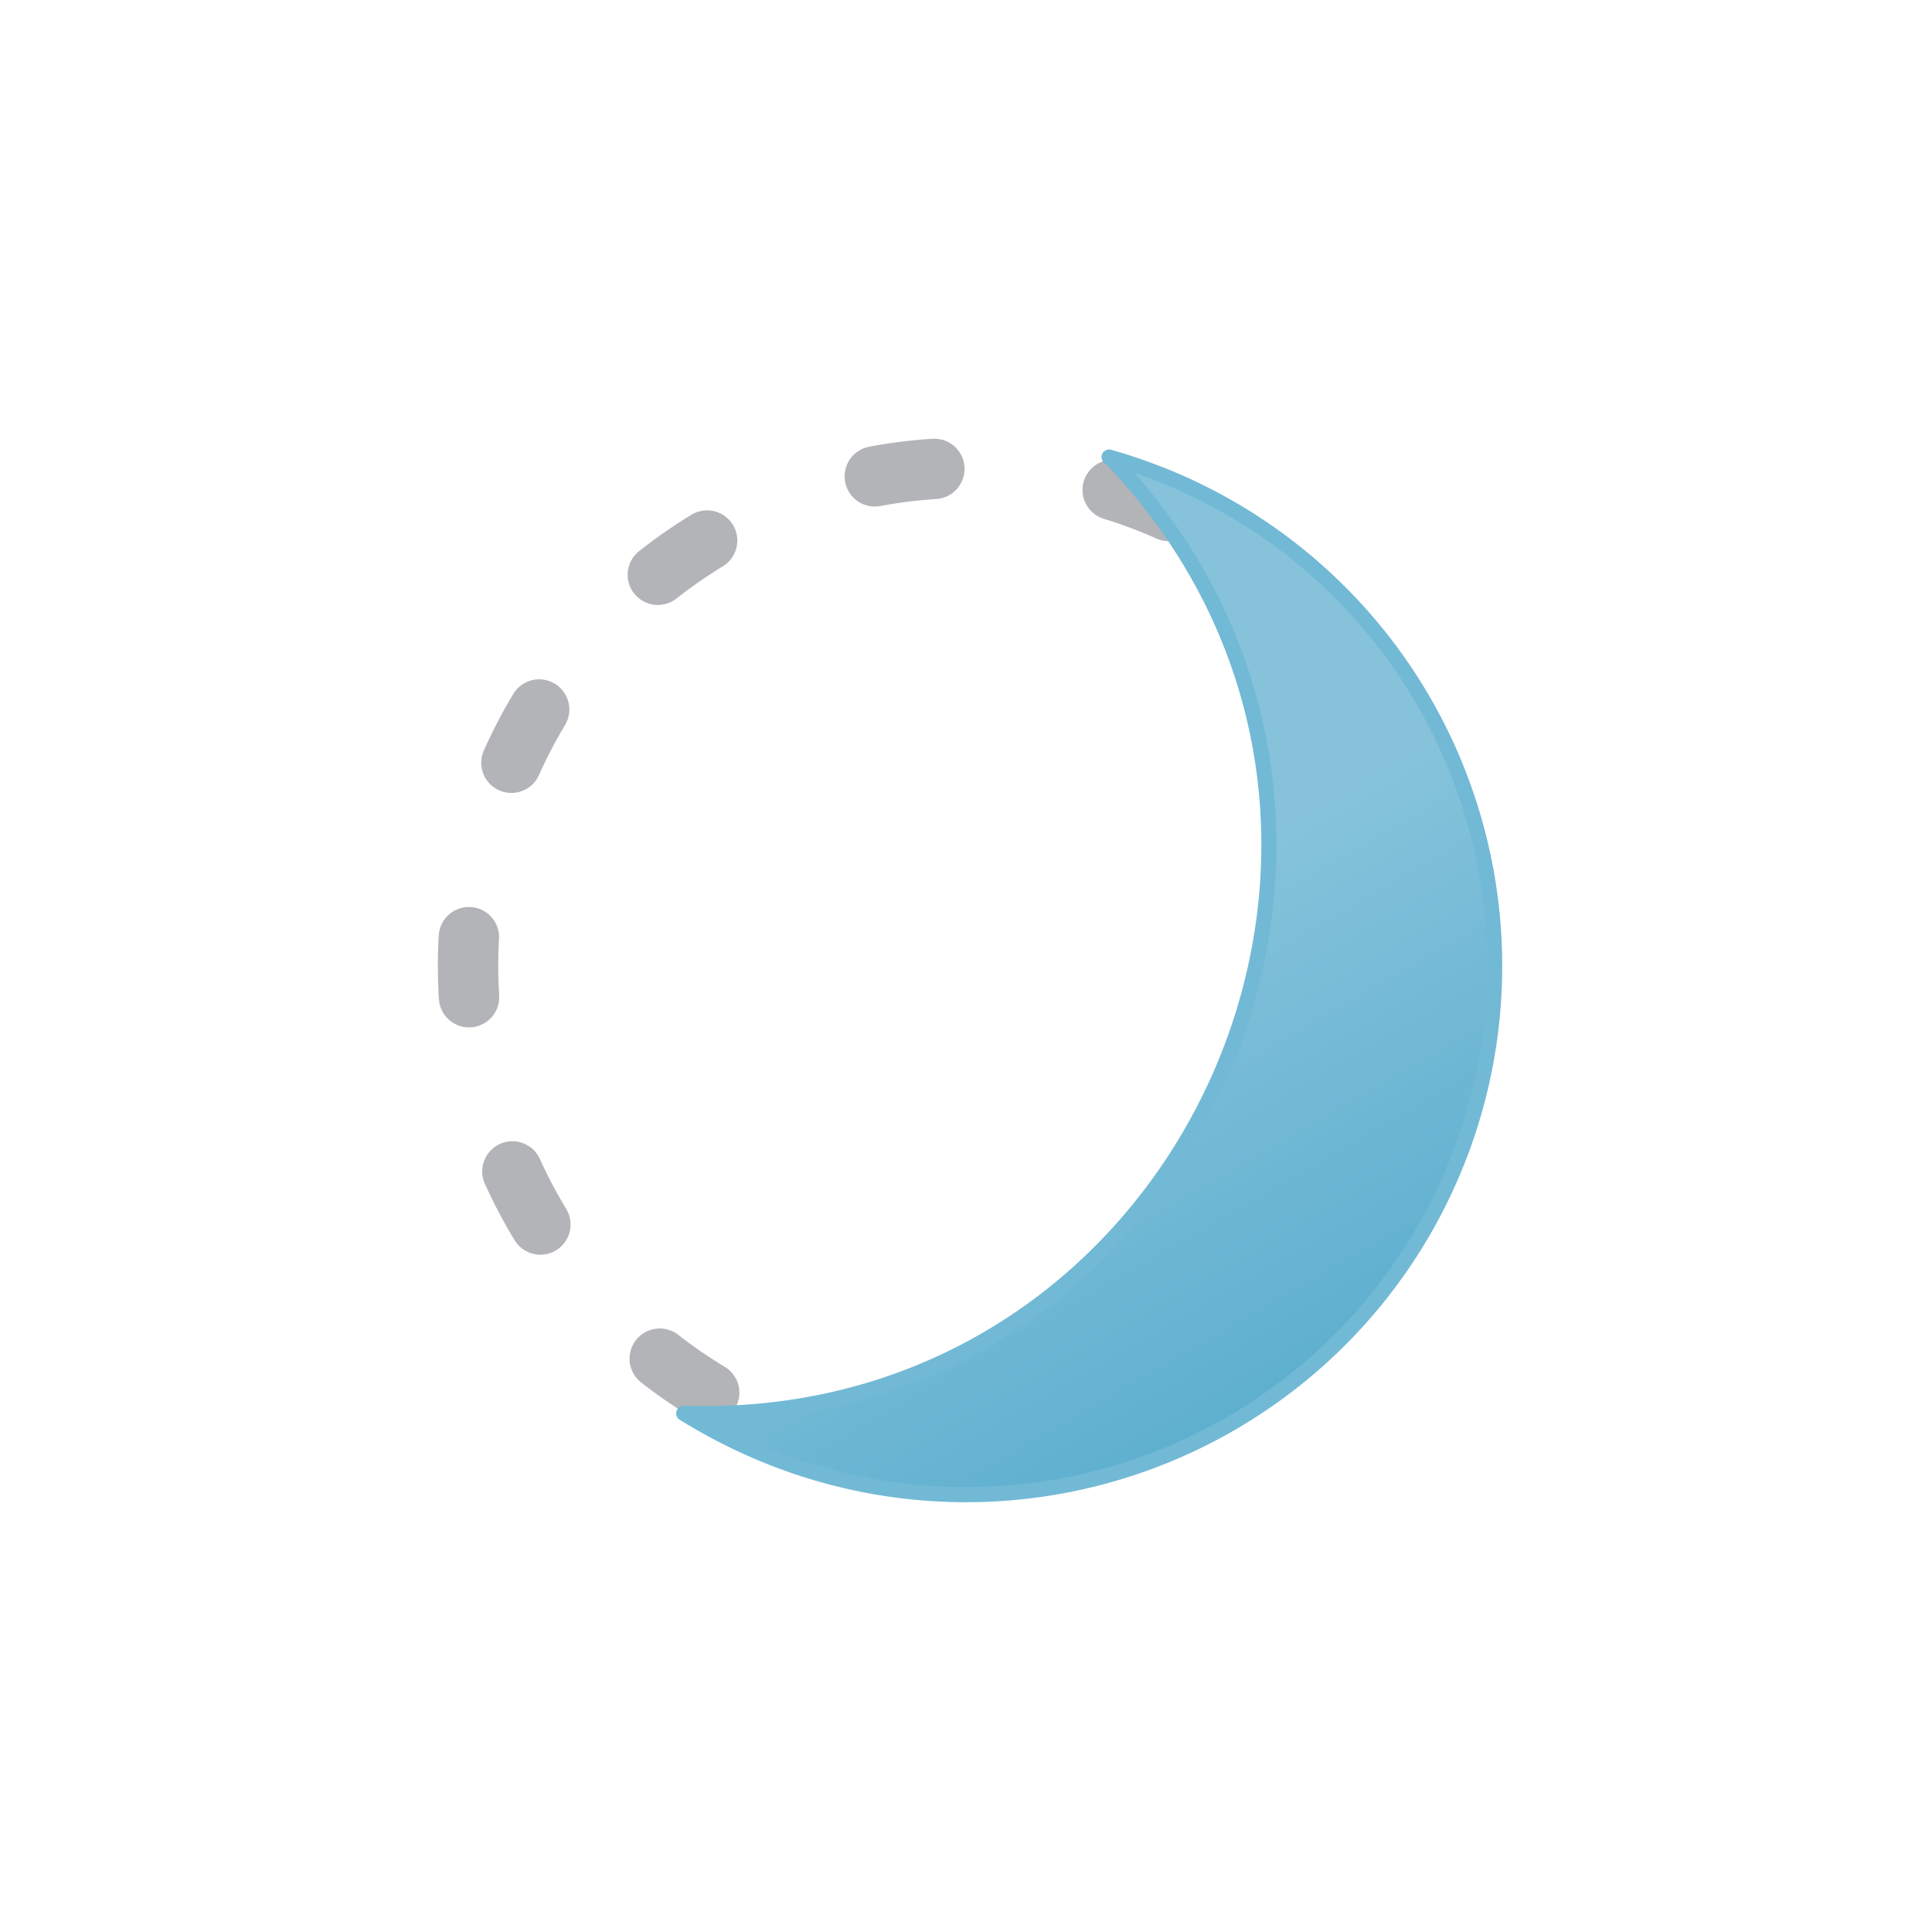<svg xmlns="http://www.w3.org/2000/svg" viewBox="0 0 64 64"><defs><linearGradient id="a" x1="26.76" x2="41.62" y1="20.91" y2="46.65" gradientUnits="userSpaceOnUse"><stop offset="0" stop-color="#86c3db"></stop><stop offset=".45" stop-color="#86c3db"></stop><stop offset="1" stop-color="#5eafcf"></stop></linearGradient></defs><circle cx="32" cy="32" r="16.5" fill="none" stroke="#B2B4B8" stroke-dasharray="1.99 5.98" stroke-linecap="round" stroke-linejoin="round" stroke-width="2" transform="rotate(-45 32.002 31.994)"></circle><path fill="url(#a)" stroke="#72b9d5" stroke-linecap="round" stroke-linejoin="round" stroke-width=".5" d="M39.12 16a18.38 18.38 0 00-2.38-.86l.08.06h0c11.54 12.1 2.63 32.1-14.07 31.62h-.1A18.21 18.21 0 0024.88 48a17.5 17.5 0 1014.24-32z"></path></svg>